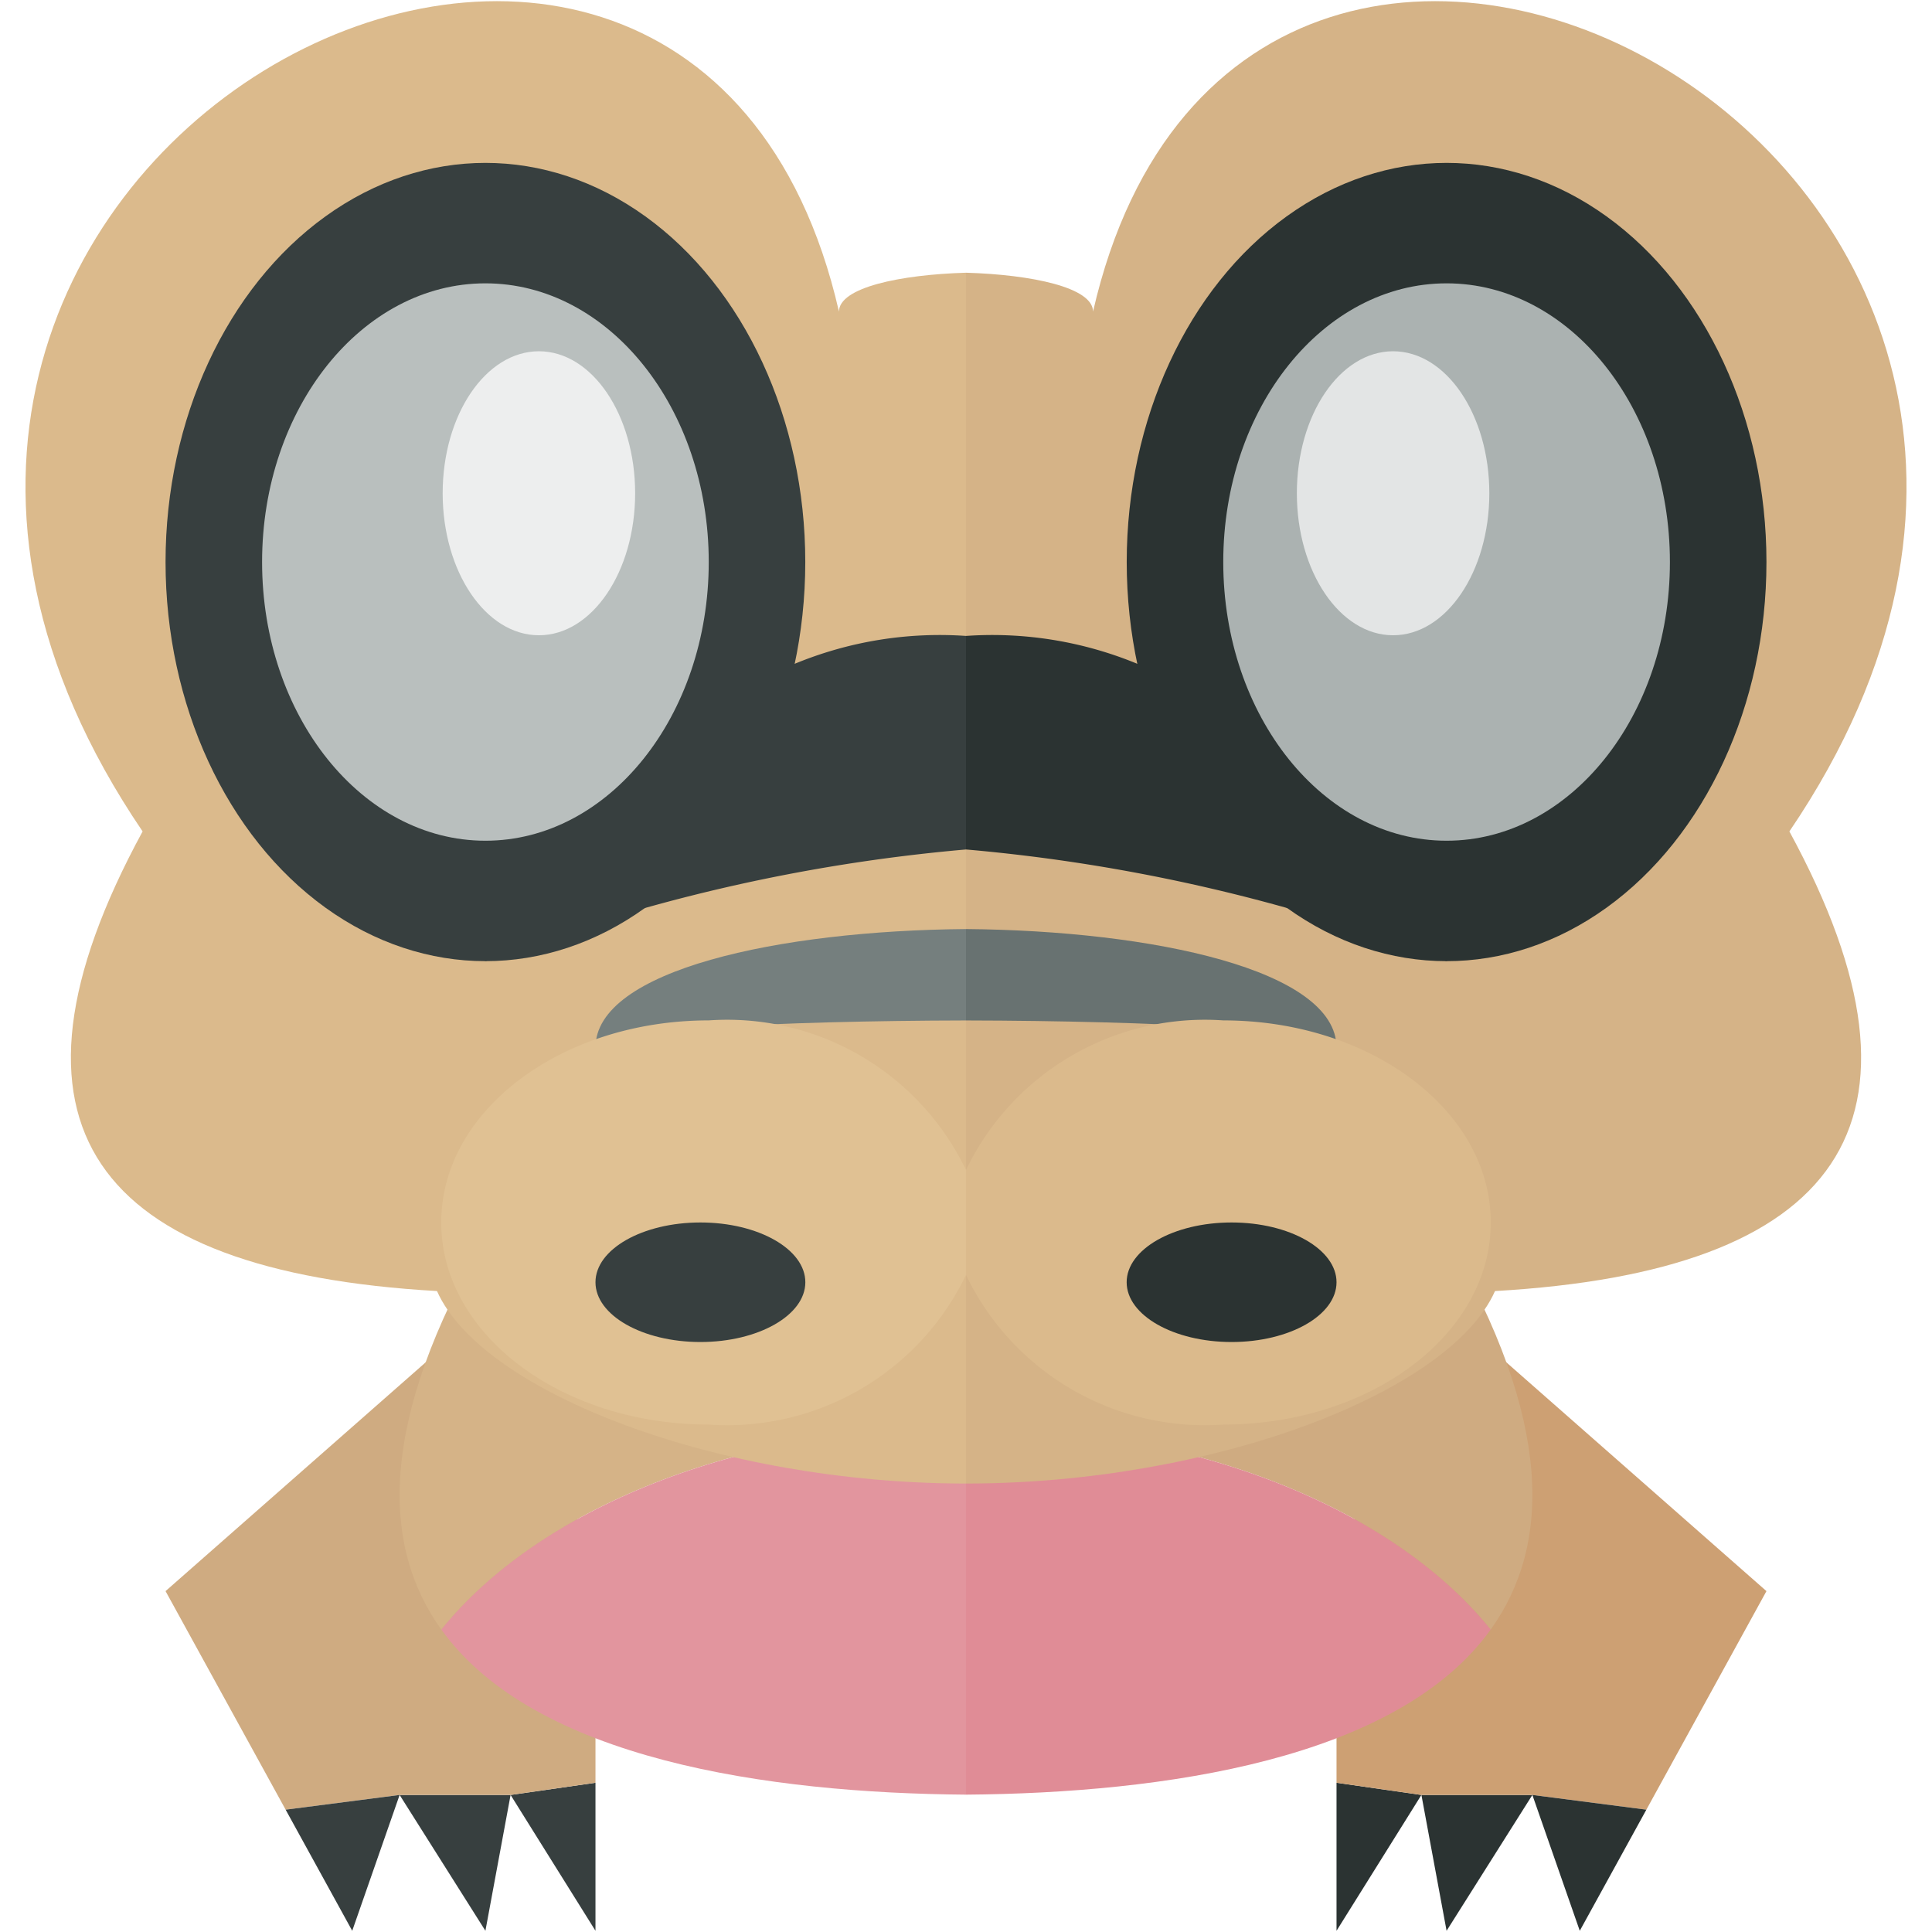 <svg xmlns="http://www.w3.org/2000/svg" viewBox="0 0 32 32"><title>551-sandile</title><polygon points="8.04 31.98 8.457 29.73 6.619 29.73 8.04 31.98" style="fill:#373f3f"/><polygon points="9.863 31.98 9.863 29.528 8.457 29.73 9.863 31.98" style="fill:#373f3f"/><polygon points="8.926 20.915 2.742 26.354 4.731 29.974 6.619 29.73 8.457 29.73 9.863 29.528 9.863 27.137 8.926 20.915" style="fill:#cfab81"/><polygon points="5.834 31.98 6.619 29.73 4.731 29.974 5.834 31.98" style="fill:#373f3f"/><path d="M8.04,20.493C6.273,23.532,6.306,25.594,7.31,26.991,8.913,25.002,12.198,23.635,16,23.635V19.504C10.725,19.45,8.04,17.714,8.04,20.493Z" style="fill:#d5b387"/><path d="M7.31,26.991C8.856,29.143,12.72,29.699,16,29.725v-6.09C12.198,23.635,8.913,25.002,7.31,26.991Z" style="fill:#e2959e"/><path d="M13.896,5.161c-2.535-11.065-19.036-2.438-11.534,8.61-2.65,4.874-.799,7.288,4.876,7.613C7.988,23.072,11.926,24.572,16,24.572V4.517C14.908,4.549,13.896,4.762,13.896,5.161Z" style="fill:#dbba8c"/><ellipse cx="8.04" cy="9.309" rx="5.298" ry="6.611" style="fill:#373f3f"/><path d="M13.157,10.997,8.738,12.296,8.04,15.92A29.013,29.013,0,0,1,16,14.07v-3.537A6.284,6.284,0,0,0,13.157,10.997Z" style="fill:#373f3f"/><ellipse cx="8.04" cy="9.309" rx="3.699" ry="4.616" style="fill:#b9bfbe"/><ellipse cx="8.926" cy="8.17" rx="1.594" ry="2.352" style="fill:#edeeee"/><path d="M9.863,17.352c0-.295,3.038-.444,6.137-.45v-1.514C12.901,15.414,9.863,16.066,9.863,17.352Z" style="fill:#757f7e"/><path d="M11.739,16.901c-2.447,0-4.431,1.499-4.431,3.347s1.984,3.347,4.431,3.347A4.387,4.387,0,0,0,16,21.117V19.379A4.388,4.388,0,0,0,11.739,16.901Z" style="fill:#e0c193"/><ellipse cx="11.601" cy="21.238" rx="1.738" ry="0.99" style="fill:#373f3f"/><polygon points="23.96 31.98 23.543 29.73 25.381 29.73 23.96 31.98" style="fill:#2b3332"/><polygon points="22.137 31.98 22.137 29.528 23.543 29.73 22.137 31.98" style="fill:#2b3332"/><polygon points="23.074 20.915 29.258 26.354 27.269 29.974 25.381 29.73 23.543 29.73 22.137 29.528 22.137 27.137 23.074 20.915" style="fill:#cda073"/><polygon points="26.166 31.98 25.381 29.73 27.269 29.974 26.166 31.98" style="fill:#2b3332"/><path d="M23.96,20.493c1.767,3.038,1.734,5.101.73,6.498C23.087,25.002,19.802,23.635,16,23.635V19.504C21.275,19.45,23.96,17.714,23.96,20.493Z" style="fill:#cfab81"/><path d="M24.69,26.991C23.144,29.143,19.28,29.699,16,29.725v-6.09C19.802,23.635,23.087,25.002,24.69,26.991Z" style="fill:#e08c96"/><path d="M18.104,5.161c2.535-11.065,19.036-2.438,11.534,8.61,2.65,4.874.799,7.288-4.876,7.613C24.012,23.072,20.074,24.572,16,24.572V4.517C17.092,4.549,18.104,4.762,18.104,5.161Z" style="fill:#d5b387"/><ellipse cx="23.96" cy="9.309" rx="5.298" ry="6.611" style="fill:#2b3332"/><path d="M18.843,10.997l4.419,1.299.698,3.624A29.013,29.013,0,0,0,16,14.07v-3.537A6.284,6.284,0,0,1,18.843,10.997Z" style="fill:#2b3332"/><ellipse cx="23.96" cy="9.309" rx="3.699" ry="4.616" style="fill:#abb2b1"/><ellipse cx="23.074" cy="8.17" rx="1.594" ry="2.352" style="fill:#e3e5e5"/><path d="M22.137,17.352c0-.295-3.038-.444-6.137-.45v-1.514C19.099,15.414,22.137,16.066,22.137,17.352Z" style="fill:#687271"/><path d="M20.261,16.901c2.447,0,4.431,1.499,4.431,3.347s-1.984,3.347-4.431,3.347A4.387,4.387,0,0,1,16,21.117V19.379A4.388,4.388,0,0,1,20.261,16.901Z" style="fill:#dbba8c"/><ellipse cx="20.399" cy="21.238" rx="1.738" ry="0.99" style="fill:#2b3332"/></svg>